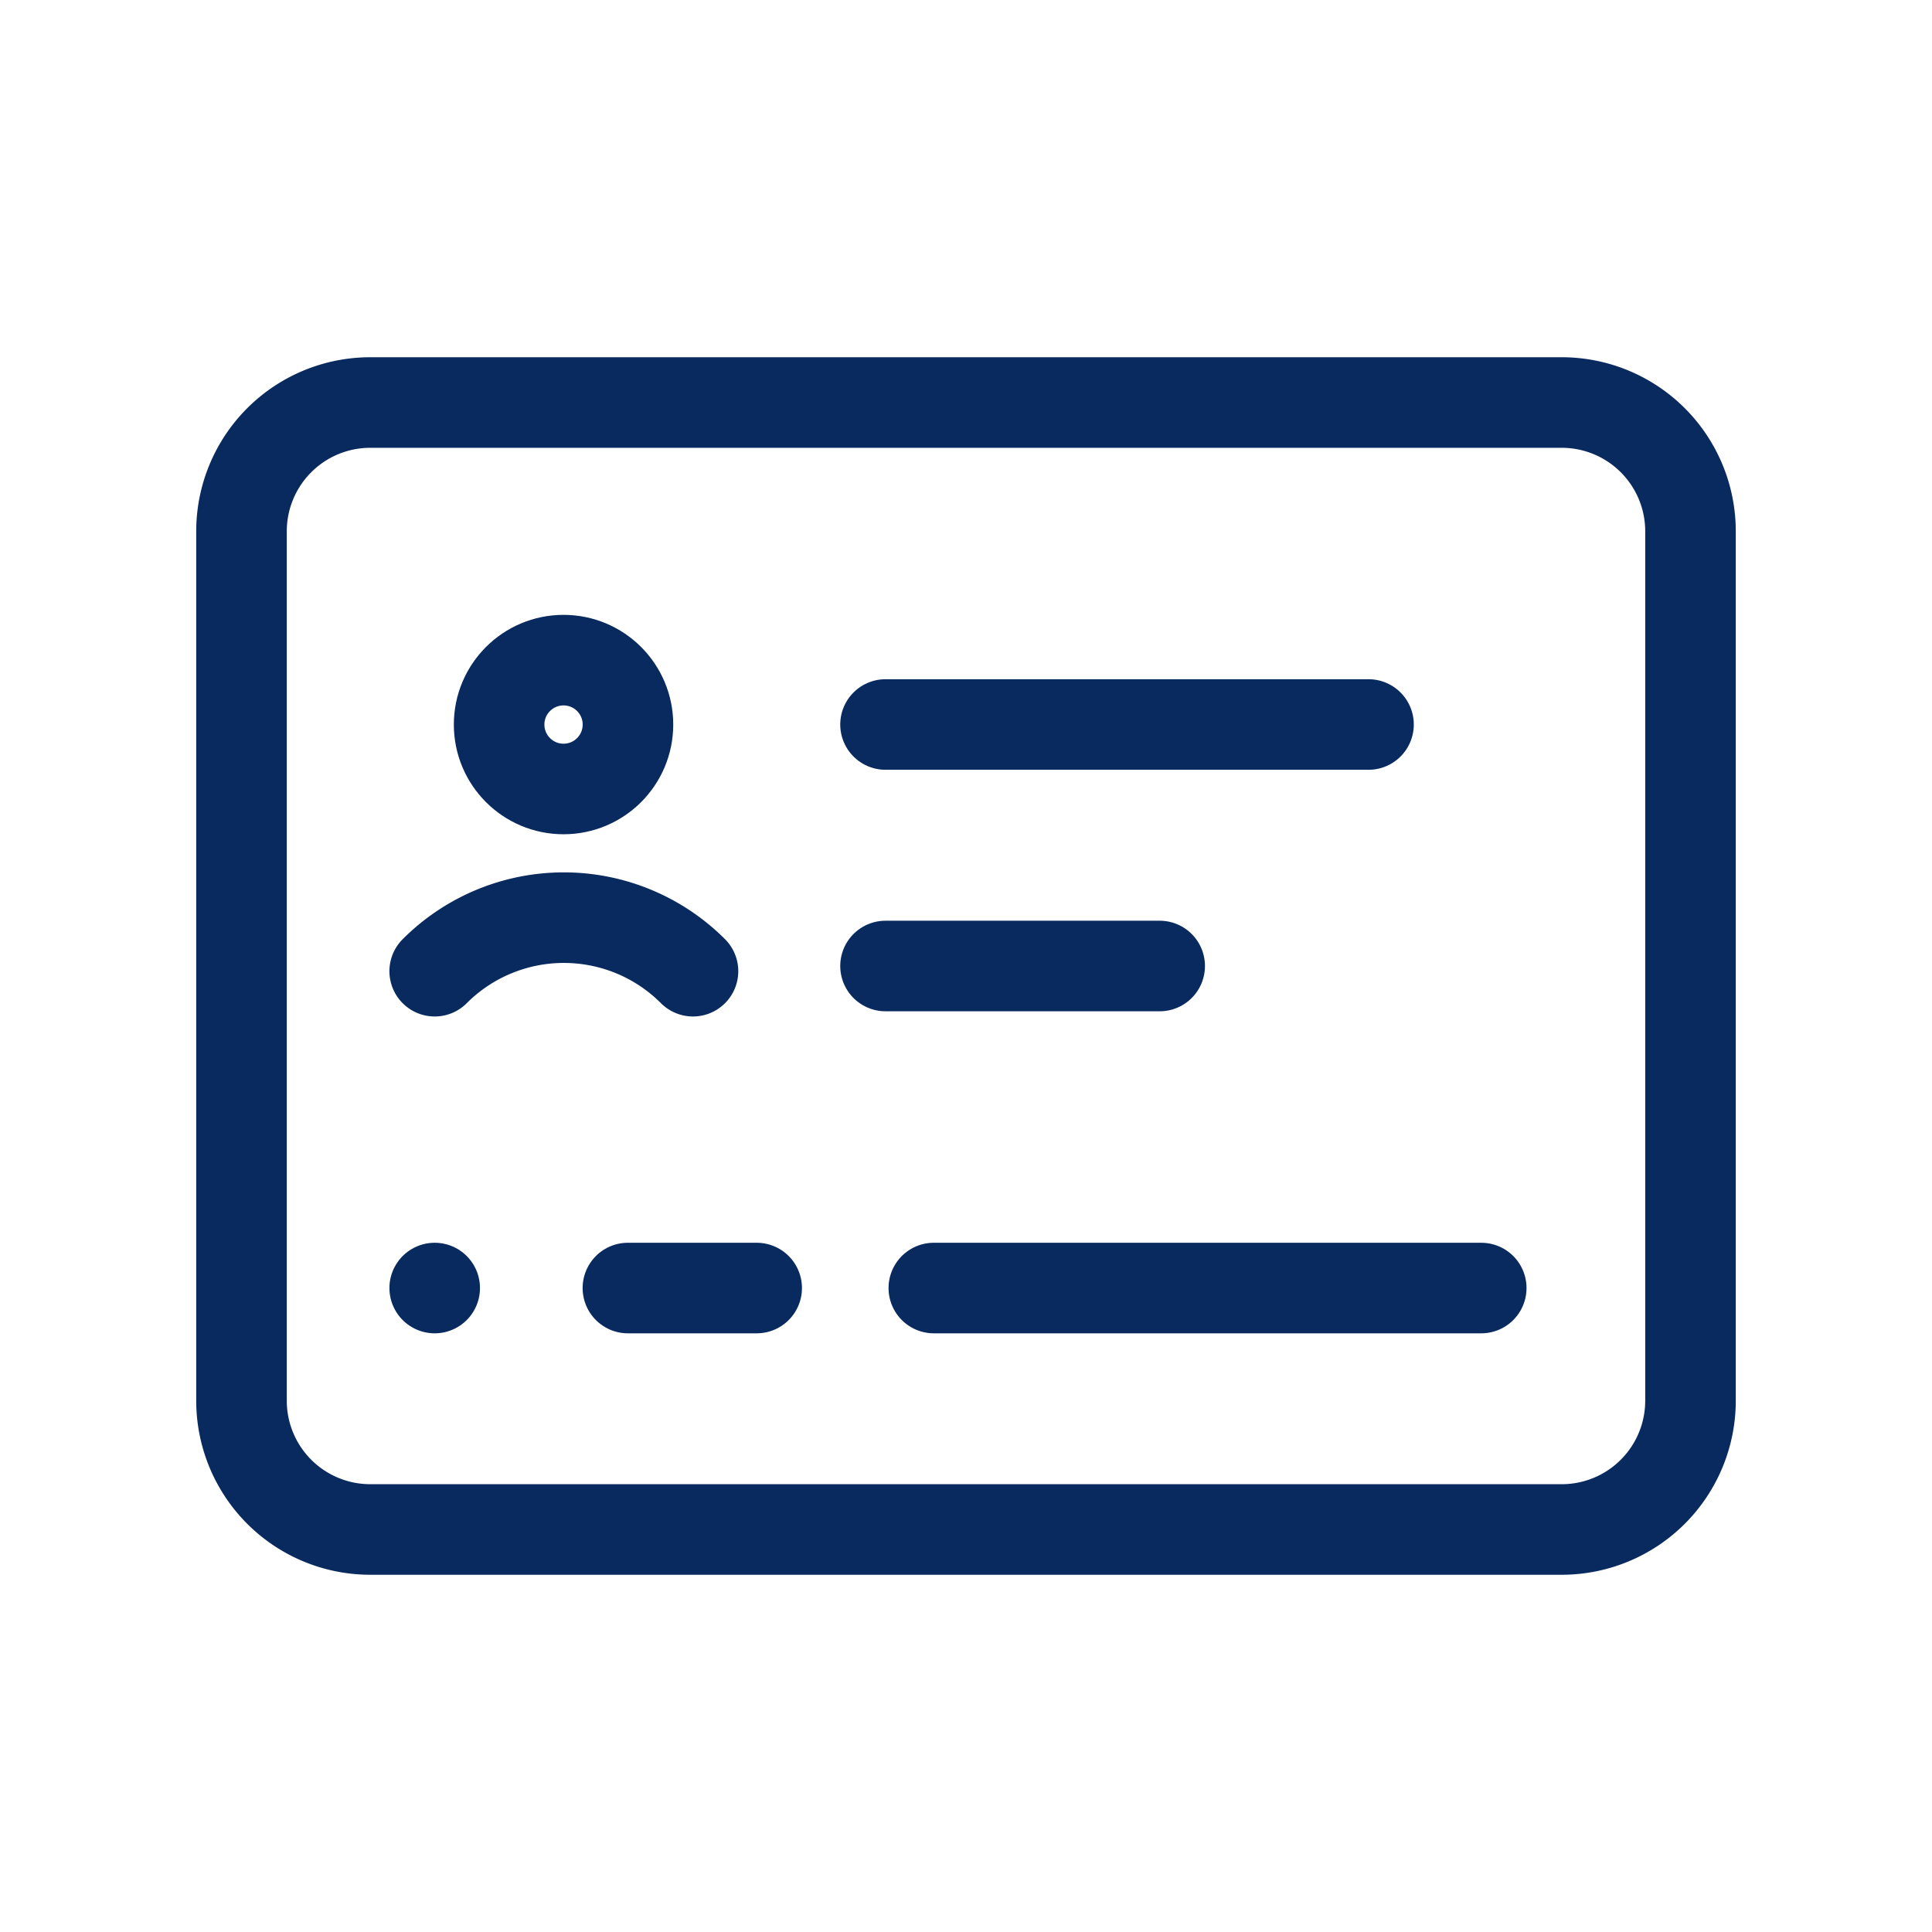 <svg xmlns="http://www.w3.org/2000/svg" width="32" height="32" viewBox="0 0 32 32"><defs><style>.a,.b,.c{fill:none;}.b,.c{stroke:#092a5e;stroke-linecap:round;stroke-width:1.5px;}.c{stroke-linejoin:round;}</style></defs><rect class="a" width="32" height="32"/><g transform="translate(4 6.667)"><path class="b" d="M2.133,0H21.867A2.133,2.133,0,0,1,24,2.133v14.4a2.133,2.133,0,0,1-2.133,2.133H2.133A2.133,2.133,0,0,1,0,16.533V2.133A2.133,2.133,0,0,1,2.133,0Z"/><path class="c" d="M55,45h8" transform="translate(-44.333 -39.667)"/><path class="c" d="M55,60h4.541" transform="translate(-44.333 -50.667)"/><path class="c" d="M39,80h2.133" transform="translate(-32.6 -65.333)"/><path class="c" d="M58,80h9.067" transform="translate(-46.533 -65.333)"/><path class="c" d="M27,80h0" transform="translate(-23.8 -65.333)"/><path class="c" d="M31.278,57.886a3.023,3.023,0,0,0-4.278,0" transform="translate(-23.8 -48.467)"/><circle class="c" cx="1.067" cy="1.067" r="1.067" transform="translate(4.267 4.267)"/></g></svg>